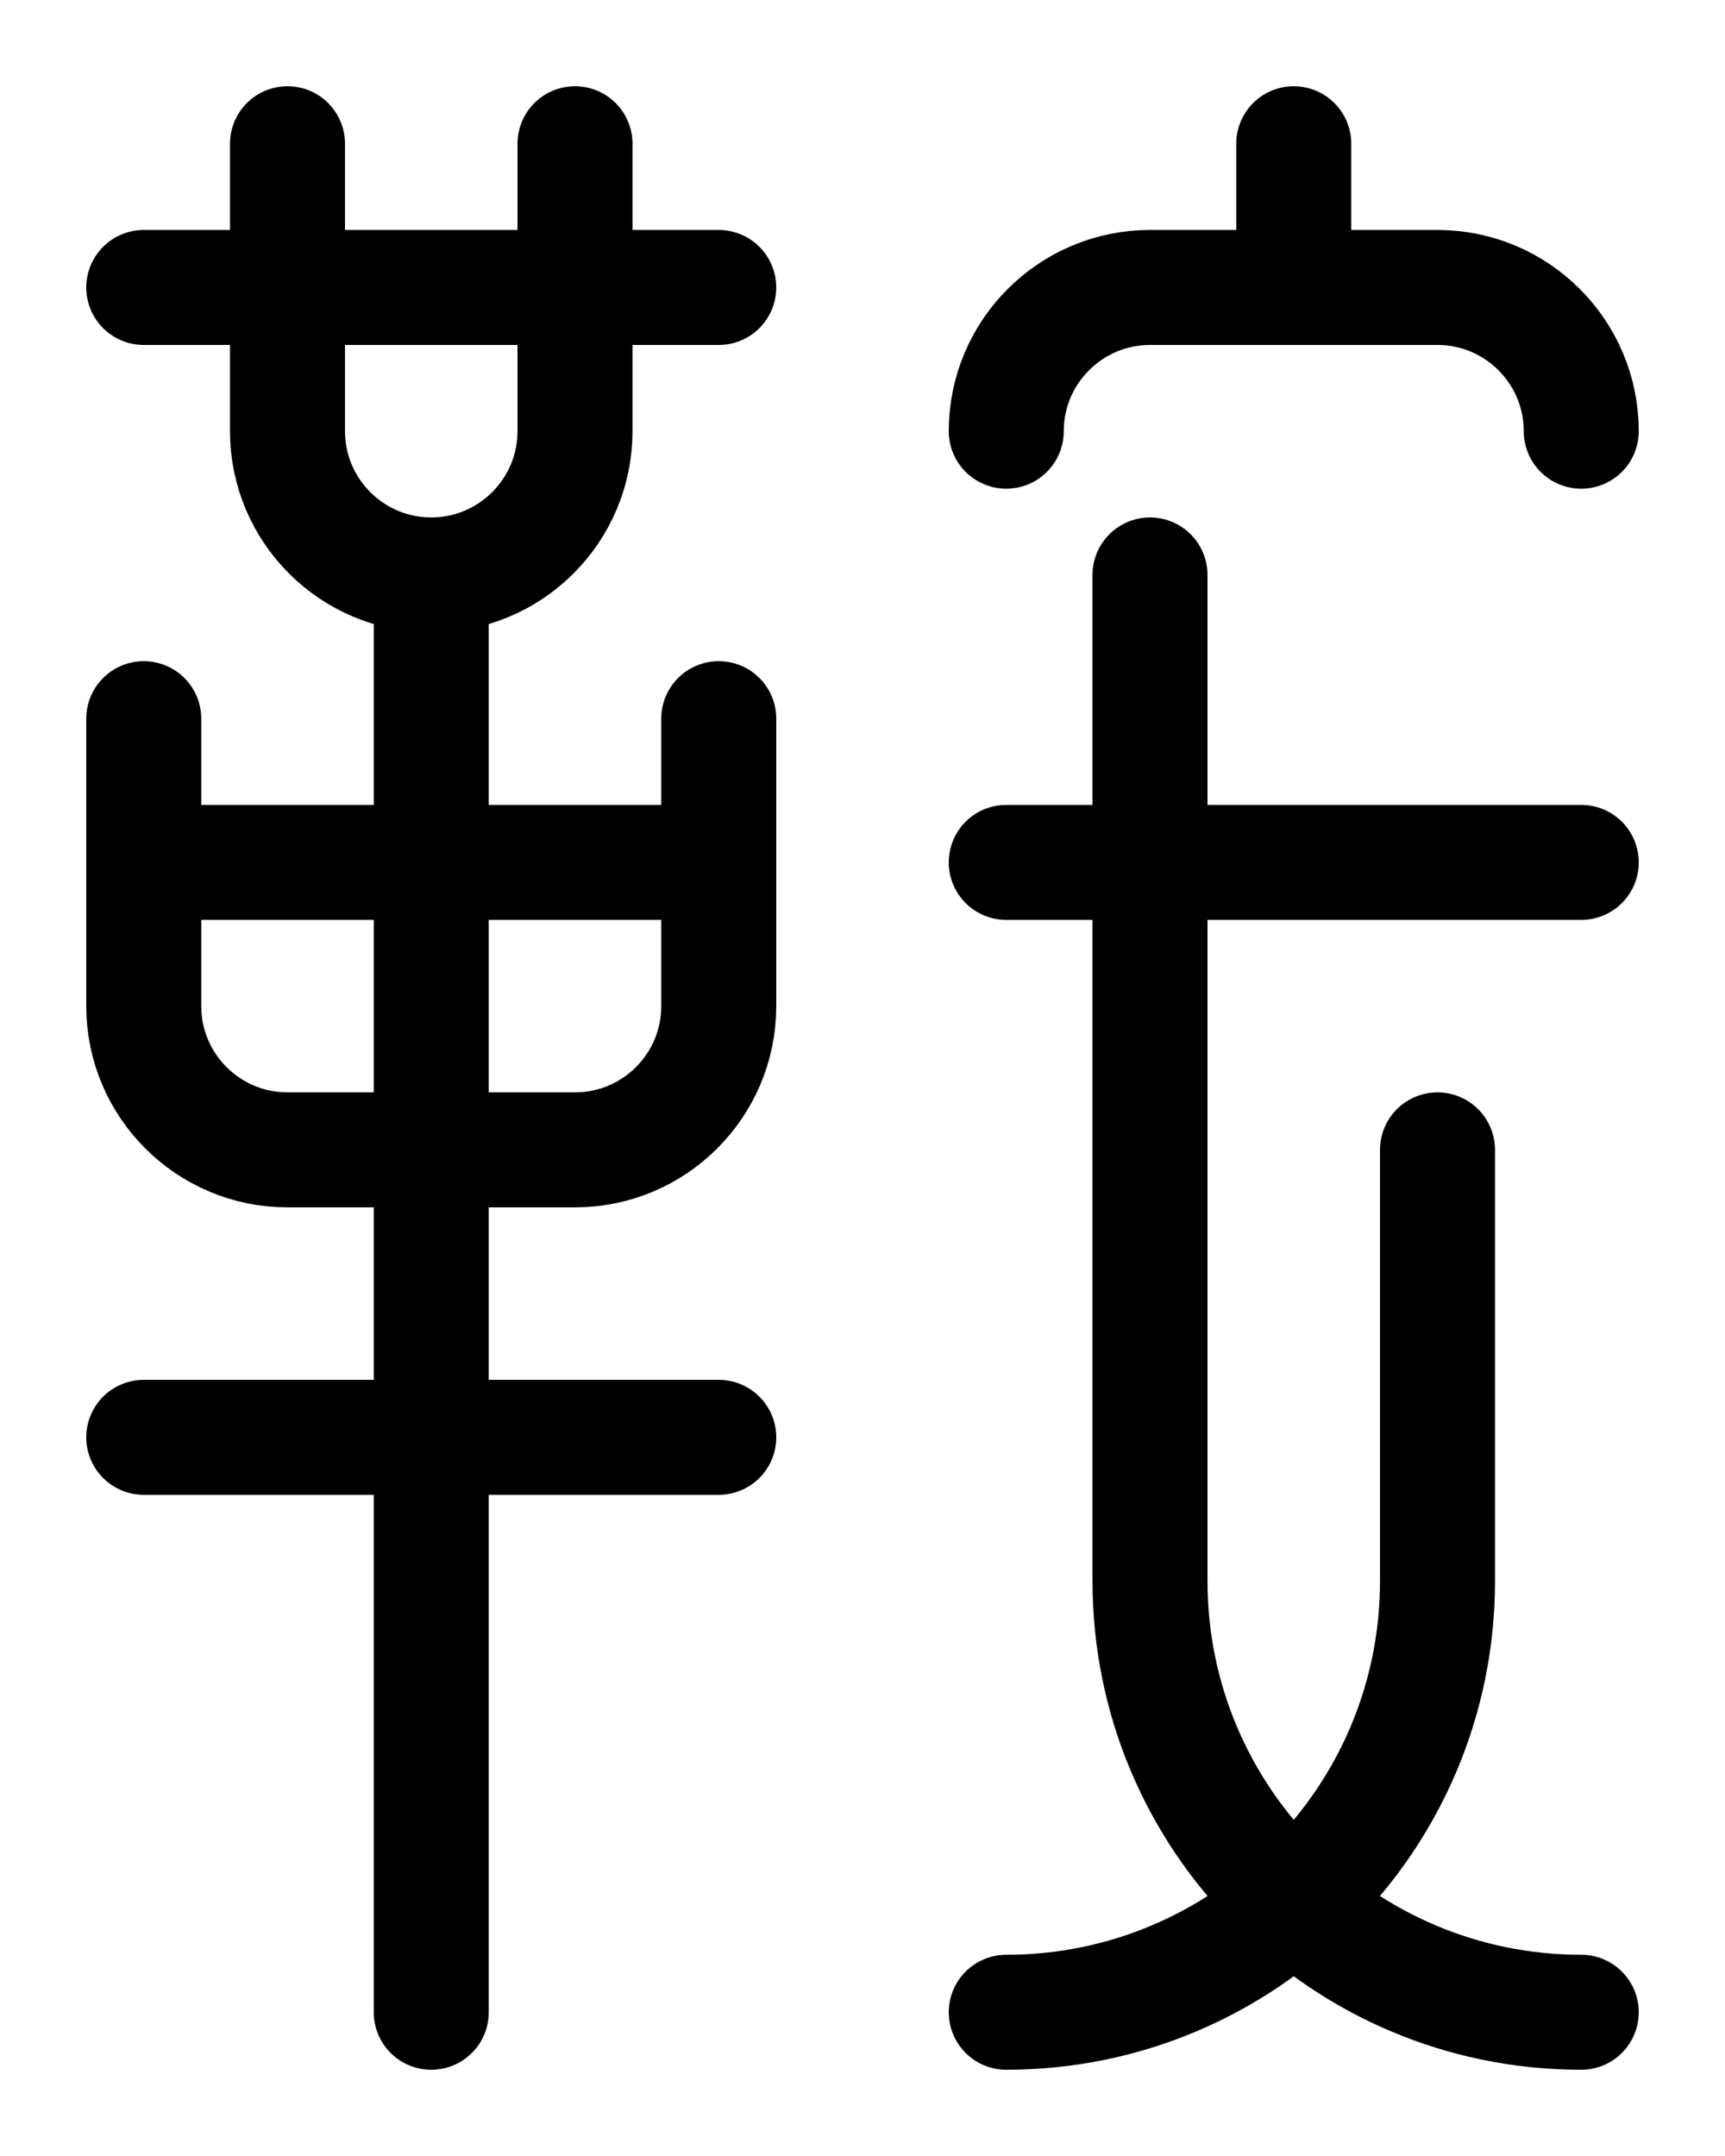 <?xml version="1.0" encoding="utf-8"?>
<!-- Generator: Adobe Illustrator 26.0.0, SVG Export Plug-In . SVG Version: 6.00 Build 0)  -->
<svg version="1.1" id="图层_1" xmlns="http://www.w3.org/2000/svg" xmlns:xlink="http://www.w3.org/1999/xlink" x="0px" y="0px"
	 viewBox="0 0 720 900" style="enable-background:new 0 0 720 900;" xml:space="preserve">
<style type="text/css">
	.st0{fill:none;stroke:#000000;stroke-width:48;stroke-linecap:round;stroke-linejoin:round;stroke-miterlimit:10;}
</style>
<path class="st0" d="M300,300v120c0,33.1-26.9,60-60,60H120c-33.1,0-60-26.9-60-60V300"/>
<line class="st0" x1="60" y1="120" x2="300" y2="120"/>
<path class="st0" d="M120,60v120c0,33.1,26.9,60,60,60l0,0c33.1,0,60-26.9,60-60V60"/>
<line class="st0" x1="60" y1="360" x2="300" y2="360"/>
<line class="st0" x1="180" y1="240" x2="180" y2="840"/>
<line class="st0" x1="60" y1="600" x2="300" y2="600"/>
<path class="st0" d="M660,180c0-33.1-26.9-60-60-60H480c-33.1,0-60,26.9-60,60"/>
<line class="st0" x1="540" y1="60" x2="540" y2="120"/>
<path class="st0" d="M480,240v420c0,99.4,80.6,180,180,180l0,0"/>
<path class="st0" d="M600,480v180c0,99.4-80.6,180-180,180l0,0"/>
<line class="st0" x1="420" y1="360" x2="660" y2="360"/>
</svg>
